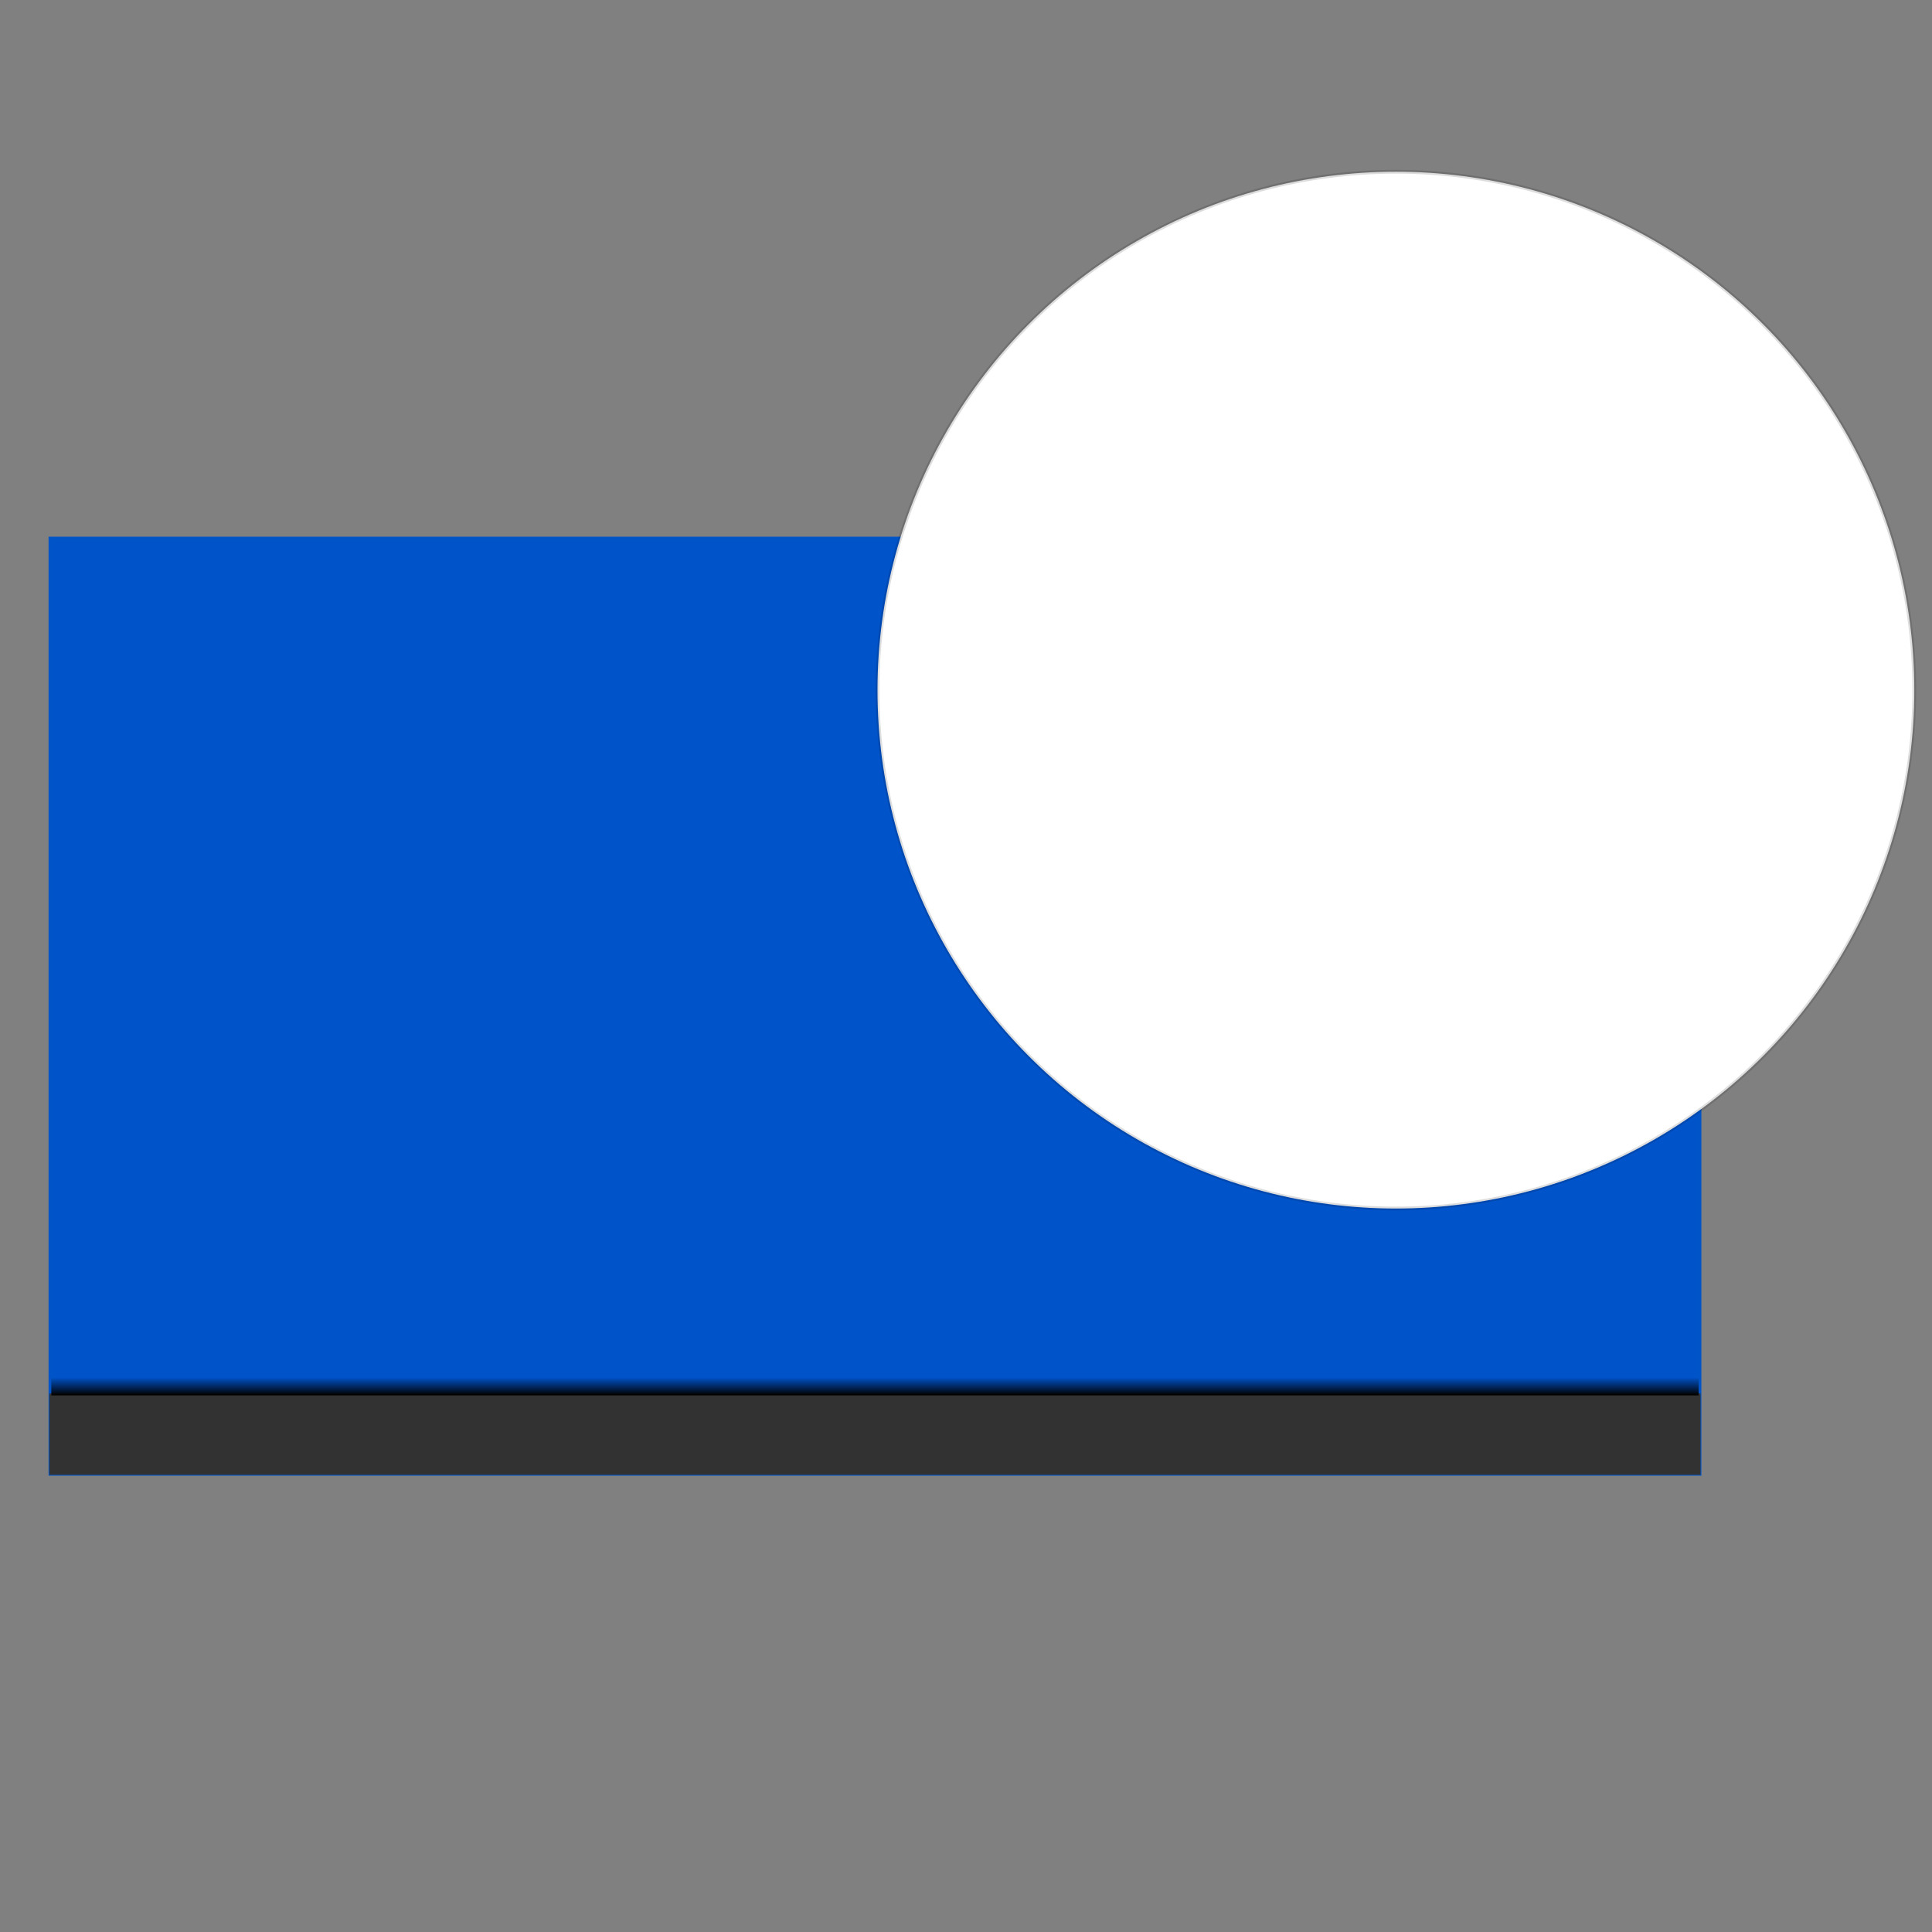 <?xml version="1.0" encoding="UTF-8" standalone="no"?>
<!-- Created with Inkscape (http://www.inkscape.org/) -->

<svg
   width="512"
   height="512"
   viewBox="0 0 512 512"
   version="1.1"
   id="svg5"
   inkscape:version="1.1.1 (3bf5ae0d25, 2021-09-20)"
   sodipodi:docname="logo.svg"
   xmlns:inkscape="http://www.inkscape.org/namespaces/inkscape"
   xmlns:sodipodi="http://sodipodi.sourceforge.net/DTD/sodipodi-0.dtd"
   xmlns:xlink="http://www.w3.org/1999/xlink"
   xmlns="http://www.w3.org/2000/svg"
   xmlns:svg="http://www.w3.org/2000/svg">
  <rect x="0" y="0" width="512" height="512" fill="#808080" stroke="none"/>
  <sodipodi:namedview
     id="namedview7"
     pagecolor="#ffffff"
     bordercolor="#999999"
     borderopacity="1"
     inkscape:pageshadow="0"
     inkscape:pageopacity="0"
     inkscape:pagecheckerboard="0"
     inkscape:document-units="px"
     showgrid="false"
     inkscape:zoom="1.1794365"
     inkscape:cx="337.87321"
     inkscape:cy="249.69551"
     inkscape:window-width="1920"
     inkscape:window-height="1002"
     inkscape:window-x="0"
     inkscape:window-y="0"
     inkscape:window-maximized="1"
     inkscape:current-layer="layer1" />
  <defs
     id="defs2">
    <linearGradient
       inkscape:collect="always"
       id="linearGradient5507">
      <stop
         style="stop-color:#000000;stop-opacity:1;"
         offset="0"
         id="stop5503" />
      <stop
         style="stop-color:#000000;stop-opacity:0;"
         offset="1"
         id="stop5505" />
    </linearGradient>
    <linearGradient
       id="linearGradient3523"
       inkscape:swatch="solid">
      <stop
         style="stop-color:#000000;stop-opacity:1;"
         offset="0"
         id="stop3521" />
    </linearGradient>
    <linearGradient
       inkscape:collect="always"
       xlink:href="#linearGradient5507"
       id="linearGradient5511"
       x1="13.596"
       y1="367.202"
       x2="450.153"
       y2="367.202"
       gradientUnits="userSpaceOnUse"
       gradientTransform="matrix(0.011,0,0,84.298,-369.934,-30722.327)" />
    <radialGradient
       inkscape:collect="always"
       xlink:href="#linearGradient5507"
       id="radialGradient1283"
       cx="369.928"
       cy="182.891"
       fx="369.928"
       fy="182.891"
       r="137.88"
       gradientUnits="userSpaceOnUse"
       gradientTransform="matrix(1.139,0.011,-0.011,1.146,-49.383,-30.894)" />
  </defs>
  <g
     inkscape:label="Layer 1"
     inkscape:groupmode="layer"
     id="layer1">
    <rect
       style="fill:#0053c9;stroke-width:1.455;stroke:#0054c7;stroke-opacity:1;fill-opacity:1"
       id="rect133"
       width="436.557"
       height="247.382"
       x="13.596"
       y="142.96" />
    <circle
       style="fill:#ffffff;stroke:url(#radialGradient1283);fill-opacity:1"
       id="path261"
       cx="369.928"
       cy="182.891"
       r="137.38" />
    <rect
       style="fill:#323232;fill-opacity:1;stroke:#323232;stroke-width:1;stroke-opacity:1"
       id="rect2772"
       width="436.557"
       height="20.551"
       x="13.596"
       y="369.791" />
    <rect
       style="fill:url(#linearGradient5511);fill-opacity:1;stroke:none;stroke-width:0.692;stroke-opacity:1"
       id="rect3171"
       width="4.591"
       height="436.557"
       x="-369.791"
       y="13.596"
       transform="rotate(-90)" />
  </g>
</svg>
